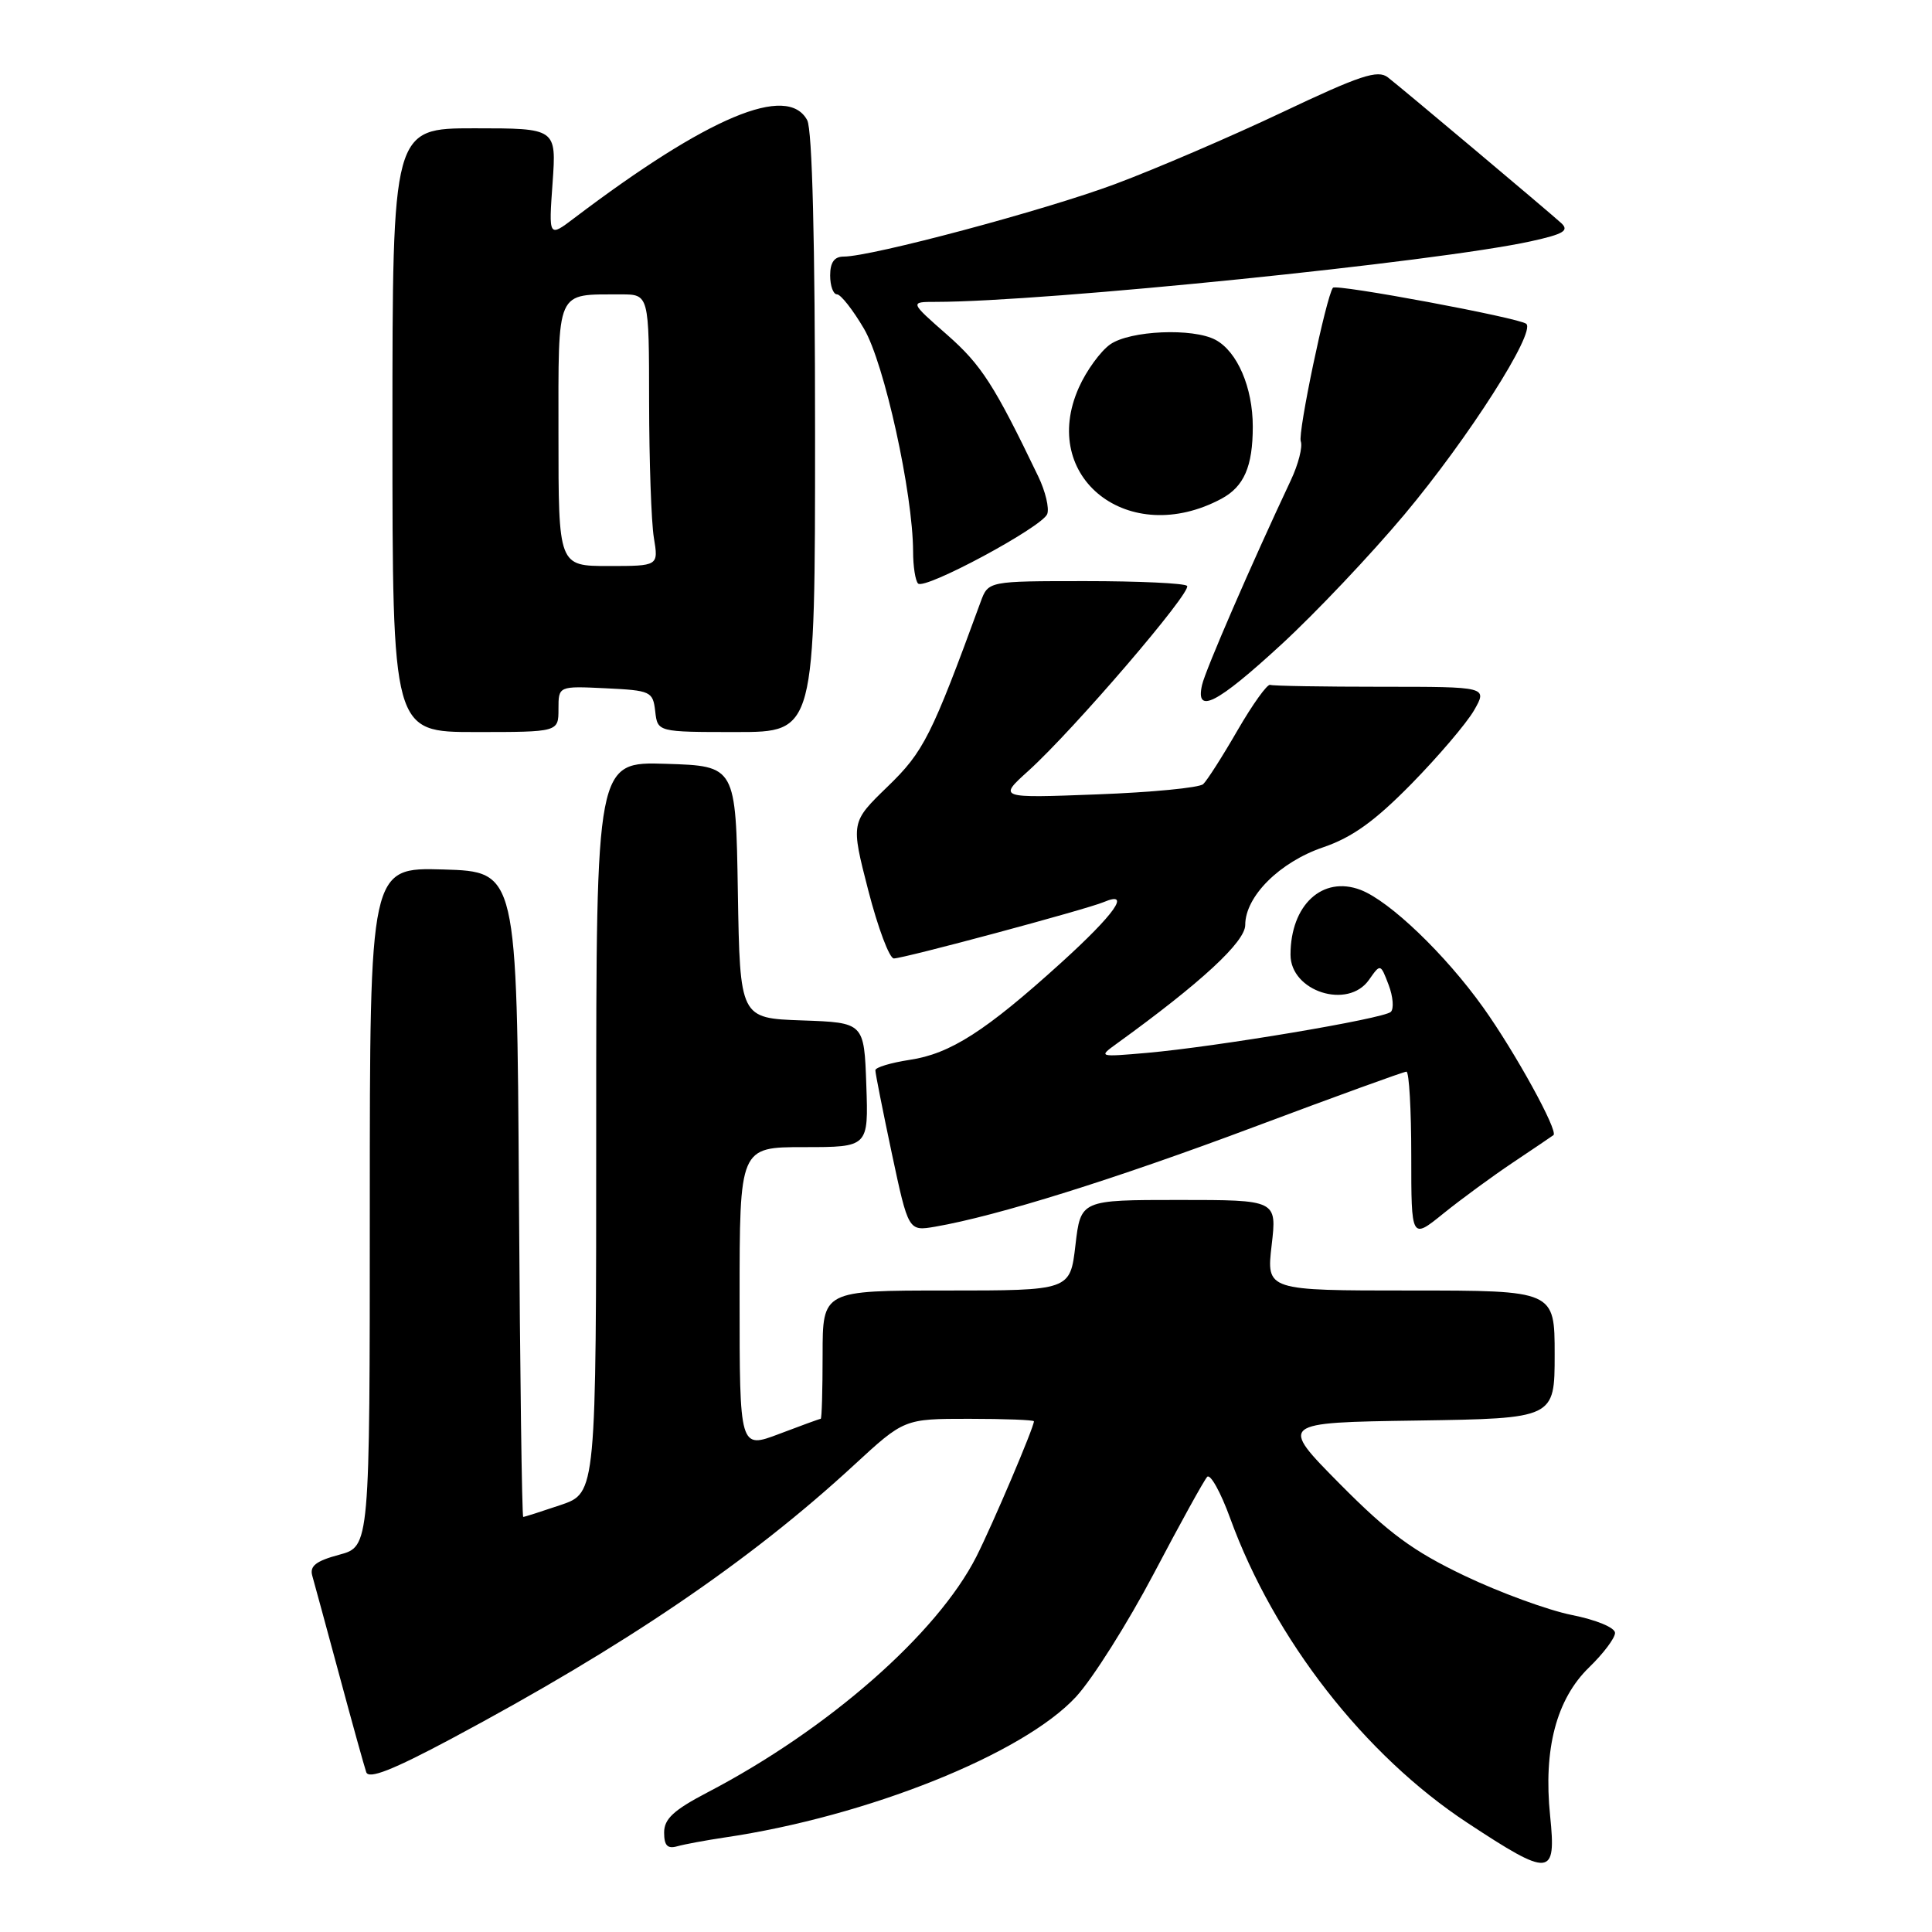 <?xml version="1.0" encoding="UTF-8" standalone="no"?>
<!DOCTYPE svg PUBLIC "-//W3C//DTD SVG 1.1//EN" "http://www.w3.org/Graphics/SVG/1.1/DTD/svg11.dtd" >
<svg xmlns="http://www.w3.org/2000/svg" xmlns:xlink="http://www.w3.org/1999/xlink" version="1.1" viewBox="0 0 256 256">
 <g >
 <path fill="currentColor"
d=" M 205.40 240.61 C 204.49 231.76 206.23 225.14 210.57 220.93 C 212.46 219.10 214.00 217.05 214.00 216.37 C 214.00 215.67 211.52 214.64 208.25 213.99 C 205.09 213.35 198.69 211.01 194.03 208.78 C 187.21 205.52 184.00 203.15 177.53 196.62 C 169.50 188.50 169.50 188.50 187.75 188.23 C 206.00 187.95 206.00 187.95 206.00 179.48 C 206.00 171.00 206.00 171.00 186.90 171.00 C 167.80 171.00 167.80 171.00 168.50 165.00 C 169.20 159.00 169.20 159.00 156.20 159.00 C 143.20 159.00 143.20 159.00 142.50 165.00 C 141.80 171.00 141.80 171.00 125.40 171.00 C 109.00 171.00 109.00 171.00 109.00 179.50 C 109.00 184.18 108.89 188.00 108.75 188.00 C 108.61 188.00 106.14 188.90 103.25 190.00 C 98.00 191.99 98.00 191.99 98.00 172.00 C 98.00 152.00 98.00 152.00 106.54 152.00 C 115.08 152.00 115.08 152.00 114.79 143.75 C 114.50 135.50 114.50 135.50 106.27 135.21 C 98.05 134.92 98.05 134.92 97.77 118.21 C 97.50 101.50 97.50 101.50 88.25 101.21 C 79.00 100.92 79.00 100.92 79.00 149.37 C 79.00 197.81 79.00 197.81 74.32 199.41 C 71.75 200.28 69.50 201.00 69.33 201.00 C 69.16 201.00 68.90 181.76 68.76 158.25 C 68.50 115.50 68.50 115.50 58.75 115.21 C 49.00 114.93 49.00 114.93 49.00 159.93 C 49.00 204.92 49.00 204.92 44.95 206.01 C 41.86 206.84 41.01 207.51 41.38 208.80 C 41.65 209.74 43.26 215.68 44.97 222.00 C 46.67 228.32 48.28 234.10 48.53 234.83 C 48.87 235.78 52.02 234.54 59.75 230.42 C 82.80 218.11 99.35 206.87 113.15 194.14 C 119.81 188.00 119.81 188.00 128.40 188.00 C 133.13 188.00 137.00 188.15 137.00 188.33 C 137.00 189.14 131.54 201.97 129.38 206.25 C 124.19 216.48 109.75 229.15 93.75 237.50 C 89.27 239.84 88.00 241.01 88.00 242.82 C 88.00 244.55 88.44 245.01 89.75 244.64 C 90.71 244.37 93.53 243.85 96.00 243.48 C 114.91 240.70 135.60 232.41 142.59 224.82 C 144.78 222.44 149.41 215.10 152.89 208.50 C 156.36 201.90 159.54 196.14 159.96 195.69 C 160.37 195.25 161.75 197.72 163.01 201.19 C 168.84 217.21 180.82 232.58 194.46 241.55 C 205.44 248.78 206.23 248.71 205.40 240.61 Z  M 200.50 154.02 C 203.25 152.18 205.65 150.56 205.84 150.41 C 206.52 149.89 200.76 139.42 196.55 133.52 C 191.51 126.45 184.13 119.38 180.27 117.91 C 175.23 116.00 171.00 119.92 171.00 126.51 C 171.00 131.38 178.62 133.81 181.40 129.83 C 182.92 127.67 182.92 127.67 184.00 130.50 C 184.59 132.05 184.72 133.67 184.29 134.08 C 183.35 134.98 161.26 138.69 152.00 139.51 C 145.56 140.07 145.52 140.06 147.97 138.29 C 159.15 130.21 165.00 124.80 165.00 122.56 C 165.00 118.78 169.56 114.23 175.33 112.27 C 179.19 110.95 182.15 108.82 187.00 103.89 C 190.57 100.25 194.31 95.86 195.31 94.14 C 197.11 91.00 197.11 91.00 183.06 91.00 C 175.33 91.00 168.69 90.89 168.30 90.75 C 167.92 90.61 165.98 93.32 163.98 96.77 C 161.99 100.22 159.94 103.43 159.43 103.90 C 158.92 104.38 152.60 104.99 145.38 105.26 C 132.26 105.76 132.26 105.76 136.28 102.13 C 142.24 96.74 158.02 78.35 157.29 77.63 C 156.95 77.28 150.88 77.00 143.81 77.00 C 130.95 77.00 130.95 77.00 129.94 79.75 C 123.42 97.56 122.40 99.60 117.61 104.23 C 112.73 108.96 112.73 108.96 115.05 117.98 C 116.33 122.94 117.85 127.00 118.44 127.00 C 119.79 126.99 143.92 120.51 146.25 119.53 C 149.95 117.96 147.73 121.11 140.57 127.60 C 130.59 136.64 125.91 139.64 120.52 140.44 C 118.04 140.82 116.00 141.43 115.99 141.81 C 115.98 142.19 116.97 147.15 118.17 152.83 C 120.37 163.15 120.37 163.15 123.93 162.54 C 132.14 161.12 147.71 156.25 166.11 149.35 C 176.89 145.31 186.00 142.00 186.36 142.00 C 186.71 142.00 187.00 147.00 187.00 153.12 C 187.00 164.24 187.00 164.24 191.25 160.80 C 193.59 158.91 197.75 155.86 200.50 154.02 Z  M 74.00 93.95 C 74.00 90.90 74.00 90.90 80.25 91.20 C 86.24 91.49 86.51 91.61 86.82 94.25 C 87.13 97.00 87.13 97.00 97.57 97.00 C 108.00 97.00 108.00 97.00 108.00 57.43 C 108.00 32.07 107.63 17.17 106.96 15.93 C 104.35 11.05 93.82 15.47 76.10 28.89 C 72.70 31.47 72.70 31.47 73.22 24.23 C 73.73 17.00 73.73 17.00 62.87 17.00 C 52.00 17.00 52.00 17.00 52.00 57.00 C 52.00 97.00 52.00 97.00 63.00 97.00 C 74.00 97.00 74.00 97.00 74.00 93.95 Z  M 169.76 85.42 C 174.30 81.25 181.65 73.48 186.10 68.17 C 194.56 58.07 203.51 44.06 202.24 42.91 C 201.38 42.13 177.03 37.59 176.62 38.13 C 175.73 39.30 171.94 57.40 172.36 58.48 C 172.63 59.20 172.04 61.52 171.04 63.64 C 165.84 74.69 159.73 88.77 159.28 90.75 C 158.37 94.73 161.21 93.29 169.76 85.42 Z  M 138.76 68.12 C 139.06 67.36 138.53 65.11 137.57 63.12 C 131.75 51.01 130.04 48.36 125.52 44.38 C 120.53 40.00 120.53 40.00 124.02 40.00 C 138.45 39.99 190.48 34.69 202.86 31.97 C 207.21 31.01 207.96 30.56 206.86 29.55 C 204.99 27.86 185.88 11.79 183.90 10.25 C 182.56 9.21 180.23 9.98 169.90 14.88 C 163.08 18.11 153.12 22.39 147.76 24.39 C 138.43 27.87 115.49 34.00 111.78 34.00 C 110.55 34.00 110.00 34.77 110.00 36.50 C 110.00 37.88 110.41 39.00 110.90 39.00 C 111.40 39.00 113.02 41.06 114.49 43.57 C 117.18 48.16 120.96 65.33 120.99 73.08 C 120.99 75.05 121.29 76.96 121.65 77.32 C 122.54 78.20 138.06 69.86 138.76 68.12 Z  M 161.84 66.09 C 164.84 64.48 166.00 61.82 166.00 56.52 C 166.00 51.34 163.95 46.58 161.06 45.03 C 158.06 43.43 149.75 43.79 147.11 45.63 C 145.83 46.53 143.96 49.10 142.96 51.34 C 137.61 63.29 149.58 72.65 161.84 66.09 Z  M 74.00 57.62 C 74.00 38.04 73.56 39.05 82.25 39.01 C 86.00 39.00 86.00 39.00 86.01 53.25 C 86.02 61.09 86.30 69.19 86.64 71.25 C 87.26 75.00 87.26 75.00 80.63 75.00 C 74.00 75.00 74.00 75.00 74.00 57.62 Z "/>
</g>
</svg>